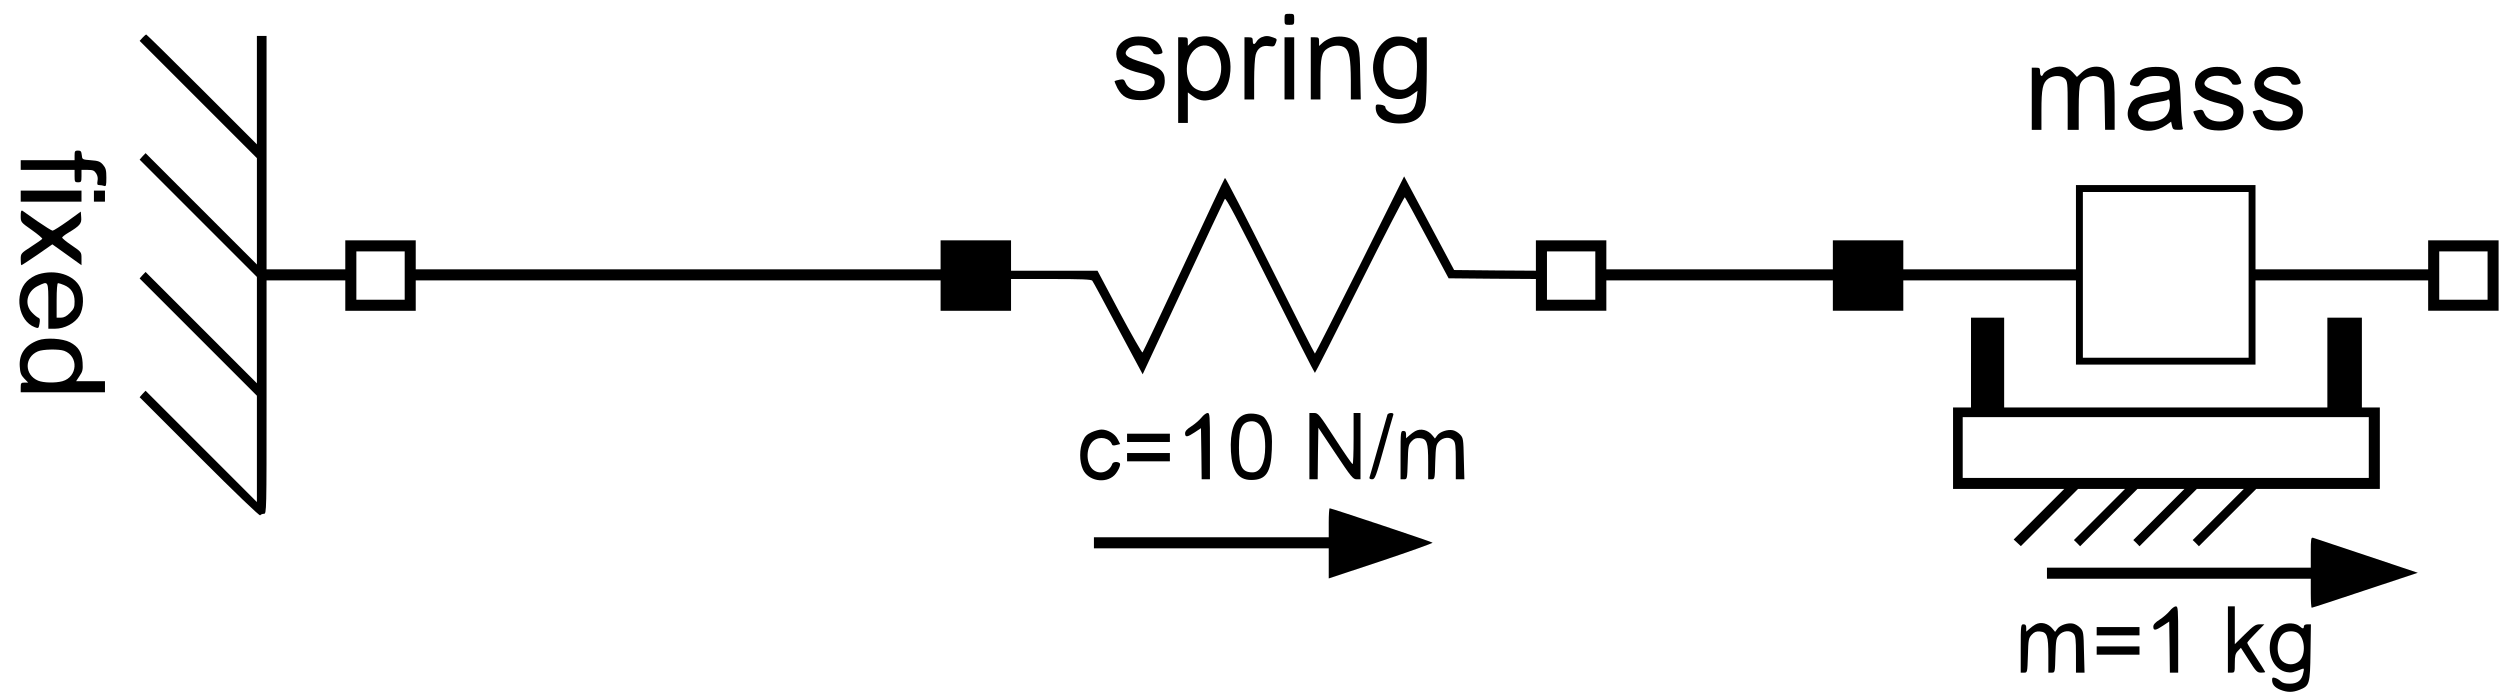 <?xml version="1.0" standalone="no"?>
<!DOCTYPE svg PUBLIC "-//W3C//DTD SVG 20010904//EN"
 "http://www.w3.org/TR/2001/REC-SVG-20010904/DTD/svg10.dtd">
<svg version="1.0" xmlns="http://www.w3.org/2000/svg"
 width="1810pt" height="506pt" viewBox="0 0 1810 506"
 preserveAspectRatio="xMidYMid meet">

<g transform="translate(0,506) scale(0.1,-0.1)"
fill="#000000" stroke="none">
<path d="M9300 4920 c0 -39 1 -40 35 -40 34 0 35 1 35 40 0 39 -1 40 -35 40
-34 0 -35 -1 -35 -40z"/>
<path d="M1032 4787 l-21 -23 424 -424 425 -425 0 -385 0 -385 -403 403 -403
403 -22 -23 -21 -24 424 -424 425 -425 0 -385 0 -385 -403 403 -403 403 -22
-23 -21 -24 424 -424 425 -425 0 -385 0 -385 -403 403 -403 403 -22 -23 -21
-24 433 -433 c259 -259 436 -429 440 -422 4 6 16 11 27 11 19 0 19 15 19 845
l0 845 285 0 285 0 0 -110 0 -110 255 0 255 0 0 110 0 110 1900 0 1900 0 0
-110 0 -110 255 0 255 0 0 115 0 115 289 0 c219 0 291 -3 299 -12 6 -7 90
-163 187 -346 l178 -332 293 627 c161 346 297 635 302 643 7 11 93 -152 328
-622 175 -351 321 -638 324 -638 3 0 149 288 325 640 176 352 323 636 326 632
4 -4 77 -137 162 -297 l155 -290 316 -3 316 -2 0 -115 0 -115 255 0 255 0 0
110 0 110 820 0 820 0 0 -110 0 -110 255 0 255 0 0 110 0 110 625 0 625 0 0
-305 0 -305 650 0 650 0 0 305 0 305 625 0 625 0 0 -110 0 -110 255 0 255 0 0
255 0 255 -255 0 -255 0 0 -105 0 -105 -625 0 -625 0 0 305 0 305 -650 0 -650
0 0 -305 0 -305 -625 0 -625 0 0 105 0 105 -255 0 -255 0 0 -105 0 -105 -820
0 -820 0 0 105 0 105 -255 0 -255 0 0 -110 0 -110 -296 2 -296 3 -181 339
-181 339 -320 -642 c-177 -352 -323 -641 -326 -641 -3 0 -149 288 -325 640
-176 352 -323 636 -326 632 -4 -4 -138 -288 -298 -632 -160 -343 -295 -628
-299 -632 -4 -4 -79 128 -167 292 l-159 300 -313 0 -313 0 0 110 0 110 -255 0
-255 0 0 -105 0 -105 -1900 0 -1900 0 0 105 0 105 -255 0 -255 0 0 -105 0
-105 -285 0 -285 0 0 845 0 845 -35 0 -35 0 0 -392 0 -393 -398 398 c-218 218
-400 397 -403 397 -3 0 -15 -10 -27 -23z m15248 -1717 l0 -600 -600 0 -600 0
0 600 0 600 600 0 600 0 0 -600z m-13350 -5 l0 -175 -175 0 -175 0 0 175 0
175 175 0 175 0 0 -175z m8620 0 l0 -175 -175 0 -175 0 0 175 0 175 175 0 175
0 0 -175z m6460 0 l0 -175 -175 0 -175 0 0 175 0 175 175 0 175 0 0 -175z"/>
<path d="M8177 4786 c-70 -26 -105 -78 -93 -139 11 -58 61 -91 176 -117 72
-16 100 -34 100 -65 0 -35 -44 -65 -97 -65 -56 0 -97 21 -113 59 -11 27 -16
29 -44 24 -17 -3 -33 -8 -36 -10 -2 -2 7 -25 20 -51 35 -64 76 -86 165 -87
112 0 178 51 178 140 0 69 -31 96 -151 131 -131 37 -156 60 -112 104 30 30
123 28 154 -3 13 -13 25 -28 27 -34 2 -6 18 -8 37 -6 28 5 32 9 26 27 -11 36
-33 65 -63 81 -44 22 -129 28 -174 11z"/>
<path d="M8683 4793 c-13 -2 -36 -18 -53 -34 l-30 -31 0 31 c0 29 -3 31 -35
31 l-35 0 0 -310 0 -310 35 0 35 0 0 111 0 110 33 -25 c43 -33 83 -41 134 -27
87 24 133 91 141 207 11 171 -84 274 -225 247z m102 -85 c71 -55 76 -203 10
-274 -37 -39 -84 -45 -135 -19 -83 43 -91 206 -15 282 41 41 97 45 140 11z"/>
<path d="M9133 4790 c-12 -5 -28 -18 -35 -30 -17 -27 -28 -25 -28 5 0 21 -5
25 -30 25 l-30 0 0 -225 0 -225 35 0 35 0 0 143 c0 78 5 159 11 180 13 49 48
71 97 63 35 -5 39 -3 49 24 10 27 9 29 -20 39 -35 13 -54 13 -84 1z"/>
<path d="M9637 4786 c-22 -8 -50 -24 -63 -37 l-24 -22 0 31 c0 29 -3 32 -30
32 l-30 0 0 -225 0 -225 35 0 35 0 0 138 c0 165 9 206 53 232 40 25 98 26 126
3 31 -26 40 -79 41 -235 l0 -138 36 0 36 0 -4 183 c-3 196 -8 217 -61 252 -34
22 -106 27 -150 11z"/>
<path d="M10073 4789 c-49 -15 -100 -71 -118 -131 -19 -65 -19 -111 0 -176 38
-128 175 -180 274 -104 l34 25 -6 -53 c-11 -89 -44 -120 -131 -120 -45 0 -96
29 -96 55 0 7 -15 15 -35 17 -31 4 -35 1 -35 -20 0 -73 66 -117 175 -116 105
0 165 42 185 130 5 21 10 141 10 267 l0 227 -35 0 c-29 0 -35 -4 -35 -21 l0
-21 -34 21 c-40 25 -109 34 -153 20z m135 -84 c43 -36 55 -74 50 -156 -4 -67
-6 -73 -41 -105 -27 -25 -46 -34 -72 -34 -49 0 -91 24 -112 63 -21 40 -23 139
-4 186 29 69 123 93 179 46z"/>
<path d="M9300 4565 l0 -225 35 0 35 0 0 225 0 225 -35 0 -35 0 0 -225z"/>
<path d="M14842 4561 c-23 -11 -45 -27 -48 -36 -10 -25 -24 -17 -24 15 0 27
-3 30 -30 30 l-30 0 0 -225 0 -225 35 0 35 0 0 138 c0 159 9 203 49 232 38 26
95 26 121 0 18 -18 20 -33 20 -195 l0 -175 40 0 40 0 0 155 c0 98 4 164 12
180 24 52 105 72 149 36 23 -19 24 -24 27 -195 l3 -176 35 0 34 0 0 178 c0
148 -3 183 -18 212 -38 77 -149 91 -219 26 l-36 -33 -31 34 c-41 44 -102 53
-164 24z"/>
<path d="M15531 4566 c-50 -17 -84 -46 -102 -87 -14 -34 -14 -34 26 -42 27 -5
32 -2 43 22 15 35 50 51 108 51 73 0 104 -22 104 -77 0 -31 0 -31 -72 -42
-169 -27 -199 -41 -224 -106 -53 -140 126 -228 269 -131 l36 25 6 -30 c6 -26
11 -29 46 -29 30 0 38 3 32 13 -4 6 -11 89 -14 182 -6 184 -13 211 -59 239
-40 23 -144 29 -199 12z m179 -266 c0 -74 -53 -120 -138 -120 -48 0 -92 31
-92 65 0 37 41 61 127 74 42 6 79 14 82 16 13 14 21 1 21 -35z"/>
<path d="M15987 4566 c-70 -26 -105 -78 -93 -139 11 -58 61 -91 176 -117 72
-16 100 -34 100 -65 0 -35 -44 -65 -97 -65 -56 0 -97 21 -113 59 -11 27 -16
29 -44 24 -17 -3 -33 -8 -36 -10 -2 -2 7 -25 20 -51 35 -64 76 -86 165 -87
112 0 178 51 178 140 0 69 -31 96 -151 131 -131 37 -156 60 -112 104 30 30
123 28 154 -3 13 -13 25 -28 27 -34 2 -6 18 -8 37 -6 28 5 32 9 26 27 -11 36
-33 65 -63 81 -44 22 -129 28 -174 11z"/>
<path d="M16417 4566 c-70 -26 -105 -78 -93 -139 11 -58 61 -91 176 -117 72
-16 100 -34 100 -65 0 -35 -44 -65 -97 -65 -56 0 -97 21 -113 59 -11 27 -16
29 -44 24 -17 -3 -33 -8 -36 -10 -2 -2 7 -25 20 -51 35 -64 76 -86 165 -87
112 0 178 51 178 140 0 69 -31 96 -151 131 -131 37 -156 60 -112 104 30 30
123 28 154 -3 13 -13 25 -28 27 -34 2 -6 18 -8 37 -6 28 5 32 9 26 27 -11 36
-33 65 -63 81 -44 22 -129 28 -174 11z"/>
<path d="M540 3935 l0 -35 -195 0 -195 0 0 -35 0 -35 195 0 195 0 0 -45 c0
-41 2 -45 25 -45 23 0 25 4 25 45 l0 45 45 0 c37 0 47 -4 61 -25 11 -17 14
-36 10 -55 -4 -25 -2 -30 13 -30 11 0 26 -3 35 -6 14 -5 16 4 16 59 0 55 -4
70 -24 94 -21 24 -34 29 -88 33 -63 5 -63 5 -66 38 -3 26 -7 32 -28 32 -21 0
-24 -5 -24 -35z"/>
<path d="M150 3640 l0 -40 220 0 220 0 0 40 0 40 -220 0 -220 0 0 -40z"/>
<path d="M680 3640 l0 -40 40 0 40 0 0 40 0 40 -40 0 -40 0 0 -40z"/>
<path d="M150 3496 c0 -44 0 -45 80 -101 44 -31 78 -60 76 -64 -3 -5 -39 -30
-81 -57 -74 -48 -75 -50 -75 -91 0 -24 2 -43 5 -43 3 0 55 34 115 75 l109 76
105 -75 106 -76 0 48 c0 47 0 47 -70 95 -39 26 -70 52 -70 57 0 4 19 20 43 34
85 51 99 67 95 112 l-3 42 -95 -69 c-52 -37 -101 -68 -109 -69 -7 0 -56 31
-110 68 -53 37 -102 71 -108 76 -10 5 -13 -4 -13 -38z"/>
<path d="M278 3074 c-27 -8 -63 -30 -82 -49 -96 -95 -63 -289 56 -334 26 -10
28 -9 34 26 5 28 3 38 -7 42 -8 2 -29 19 -46 37 -60 59 -39 155 42 194 77 37
75 41 75 -145 l0 -165 48 0 c70 0 145 40 177 94 32 55 35 148 5 206 -46 91
-178 132 -302 94z m186 -78 c51 -21 76 -60 76 -118 0 -43 -4 -54 -34 -84 -24
-24 -43 -34 -65 -34 l-31 0 0 125 c0 79 4 125 10 125 6 0 25 -6 44 -14z"/>
<path d="M14270 2435 l0 -325 -65 0 -65 0 0 -295 0 -295 402 0 403 0 -183
-183 -183 -183 26 -24 26 -24 207 207 207 207 170 0 170 0 -185 -185 -185
-185 23 -22 22 -23 208 208 207 207 170 0 170 0 -185 -185 -185 -185 23 -22
22 -23 208 208 207 207 170 0 170 0 -185 -185 -185 -185 23 -22 22 -23 208
208 207 207 448 0 447 0 0 295 0 295 -65 0 -65 0 0 325 0 325 -125 0 -125 0 0
-325 0 -325 -1170 0 -1170 0 0 325 0 325 -120 0 -120 0 0 -325z m2880 -615 l0
-220 -1470 0 -1470 0 0 220 0 220 1470 0 1470 0 0 -220z"/>
<path d="M276 2596 c-94 -35 -139 -99 -133 -189 3 -46 9 -63 32 -87 l29 -30
-27 0 c-24 0 -27 -4 -27 -35 l0 -35 305 0 305 0 0 40 0 40 -105 0 -104 0 25
38 c22 32 25 45 22 97 -4 73 -31 116 -91 147 -54 28 -175 35 -231 14z m189
-76 c106 -40 97 -189 -13 -220 -52 -14 -137 -12 -176 4 -100 42 -101 169 -2
212 36 16 153 18 191 4z"/>
<path d="M8698 2036 c-15 -18 -47 -46 -72 -62 -32 -20 -46 -36 -46 -51 0 -31
16 -29 70 7 l45 30 3 -185 2 -185 30 0 30 0 0 240 c0 222 -1 240 -17 240 -10
0 -30 -15 -45 -34z"/>
<path d="M9004 2056 c-70 -32 -100 -119 -92 -267 8 -141 54 -204 147 -204 107
0 143 54 149 220 3 94 1 118 -17 167 -13 32 -32 63 -46 72 -35 23 -104 29
-141 12z m115 -70 c28 -29 41 -81 41 -161 0 -118 -34 -185 -92 -185 -75 0 -98
43 -98 180 0 144 23 189 96 190 20 0 39 -9 53 -24z"/>
<path d="M9480 1830 l0 -240 30 0 30 0 2 187 3 186 124 -186 c113 -170 127
-187 152 -187 l29 0 0 240 0 240 -25 0 -25 0 0 -185 c0 -102 -3 -185 -7 -185
-5 0 -62 83 -128 185 -115 177 -121 185 -152 185 l-33 0 0 -240z"/>
<path d="M10045 2058 c-2 -7 -32 -110 -65 -228 -33 -118 -63 -221 -65 -227 -3
-8 5 -13 19 -13 21 0 27 16 86 228 35 125 65 233 68 240 2 7 -4 12 -17 12 -12
0 -24 -6 -26 -12z"/>
<path d="M7902 1930 c-33 -15 -47 -29 -62 -62 -26 -57 -26 -149 0 -206 38 -84
163 -107 229 -42 26 27 48 76 38 86 -14 14 -49 11 -54 -4 -22 -64 -99 -83
-145 -37 -49 49 -44 163 9 204 45 36 118 21 134 -28 3 -7 14 -8 31 -3 l28 7
-18 35 c-19 39 -71 70 -117 70 -16 0 -49 -9 -73 -20z"/>
<path d="M10245 1938 c-11 -6 -30 -20 -42 -31 l-23 -20 0 26 c0 20 -5 27 -20
27 -19 0 -20 -7 -20 -175 l0 -175 24 0 c24 0 24 0 28 124 3 116 5 126 28 151
19 20 32 25 59 23 52 -4 61 -30 61 -175 l0 -123 24 0 c24 0 24 1 27 124 4 115
6 126 28 150 29 31 80 35 104 8 14 -15 17 -42 17 -150 l0 -132 31 0 31 0 -4
149 c-3 141 -4 151 -27 175 -13 14 -36 28 -52 31 -38 8 -95 -11 -114 -38 l-16
-22 -17 21 c-33 42 -86 55 -127 32z"/>
<path d="M8160 1890 l0 -30 155 0 155 0 0 30 0 30 -155 0 -155 0 0 -30z"/>
<path d="M8160 1750 l0 -30 155 0 155 0 0 30 0 30 -155 0 -155 0 0 -30z"/>
<path d="M9620 1275 l0 -105 -850 0 -850 0 0 -40 0 -40 850 0 850 0 0 -109 0
-109 380 126 c209 70 376 130 372 133 -7 7 -732 249 -745 249 -4 0 -7 -47 -7
-105z"/>
<path d="M16730 1061 l0 -111 -955 0 -955 0 0 -40 0 -40 955 0 955 0 0 -105
c0 -58 3 -105 7 -105 5 0 179 57 388 127 l380 126 -370 124 c-204 68 -378 126
-387 129 -16 5 -18 -4 -18 -105z"/>
<path d="M15708 636 c-15 -18 -47 -46 -72 -62 -32 -20 -46 -36 -46 -51 0 -31
16 -29 70 7 l45 30 3 -185 2 -185 30 0 30 0 0 240 c0 222 -1 240 -17 240 -10
0 -30 -15 -45 -34z"/>
<path d="M16130 430 l0 -240 25 0 c24 0 25 2 25 67 0 55 4 71 22 90 l22 23 58
-90 c51 -81 60 -90 88 -90 16 0 30 2 30 5 0 2 -29 49 -65 104 -36 54 -65 102
-65 107 0 5 28 37 62 71 l62 63 -34 0 c-29 0 -45 -11 -107 -72 l-73 -72 0 137
0 137 -25 0 -25 0 0 -240z"/>
<path d="M14735 538 c-11 -6 -30 -20 -42 -31 l-23 -20 0 26 c0 20 -5 27 -20
27 -19 0 -20 -7 -20 -175 l0 -175 24 0 c24 0 24 0 28 124 3 116 5 126 28 151
19 20 32 25 59 23 52 -4 61 -30 61 -175 l0 -123 24 0 c24 0 24 1 27 124 4 115
6 126 28 150 29 31 80 35 104 8 14 -15 17 -42 17 -150 l0 -132 31 0 31 0 -4
149 c-3 141 -4 151 -27 175 -13 14 -36 28 -52 31 -38 8 -95 -11 -114 -38 l-16
-22 -17 21 c-33 42 -86 55 -127 32z"/>
<path d="M16520 533 c-43 -23 -75 -69 -84 -123 -17 -107 35 -200 120 -216 30
-6 51 -2 108 22 17 7 19 4 12 -26 -10 -55 -41 -80 -98 -80 -33 0 -54 6 -66 18
-11 11 -29 21 -40 24 -17 5 -22 2 -22 -14 0 -33 18 -55 60 -72 51 -20 89 -20
139 0 72 28 76 42 79 272 l3 202 -25 0 c-16 0 -26 -6 -26 -15 0 -19 -9 -19
-31 1 -27 24 -89 28 -129 7z m111 -53 c57 -31 67 -162 15 -207 -36 -30 -86
-30 -122 0 -49 43 -44 165 10 202 24 17 69 19 97 5z"/>
<path d="M15180 490 l0 -30 155 0 155 0 0 30 0 30 -155 0 -155 0 0 -30z"/>
<path d="M15180 350 l0 -30 155 0 155 0 0 30 0 30 -155 0 -155 0 0 -30z"/>
</g>
</svg>
